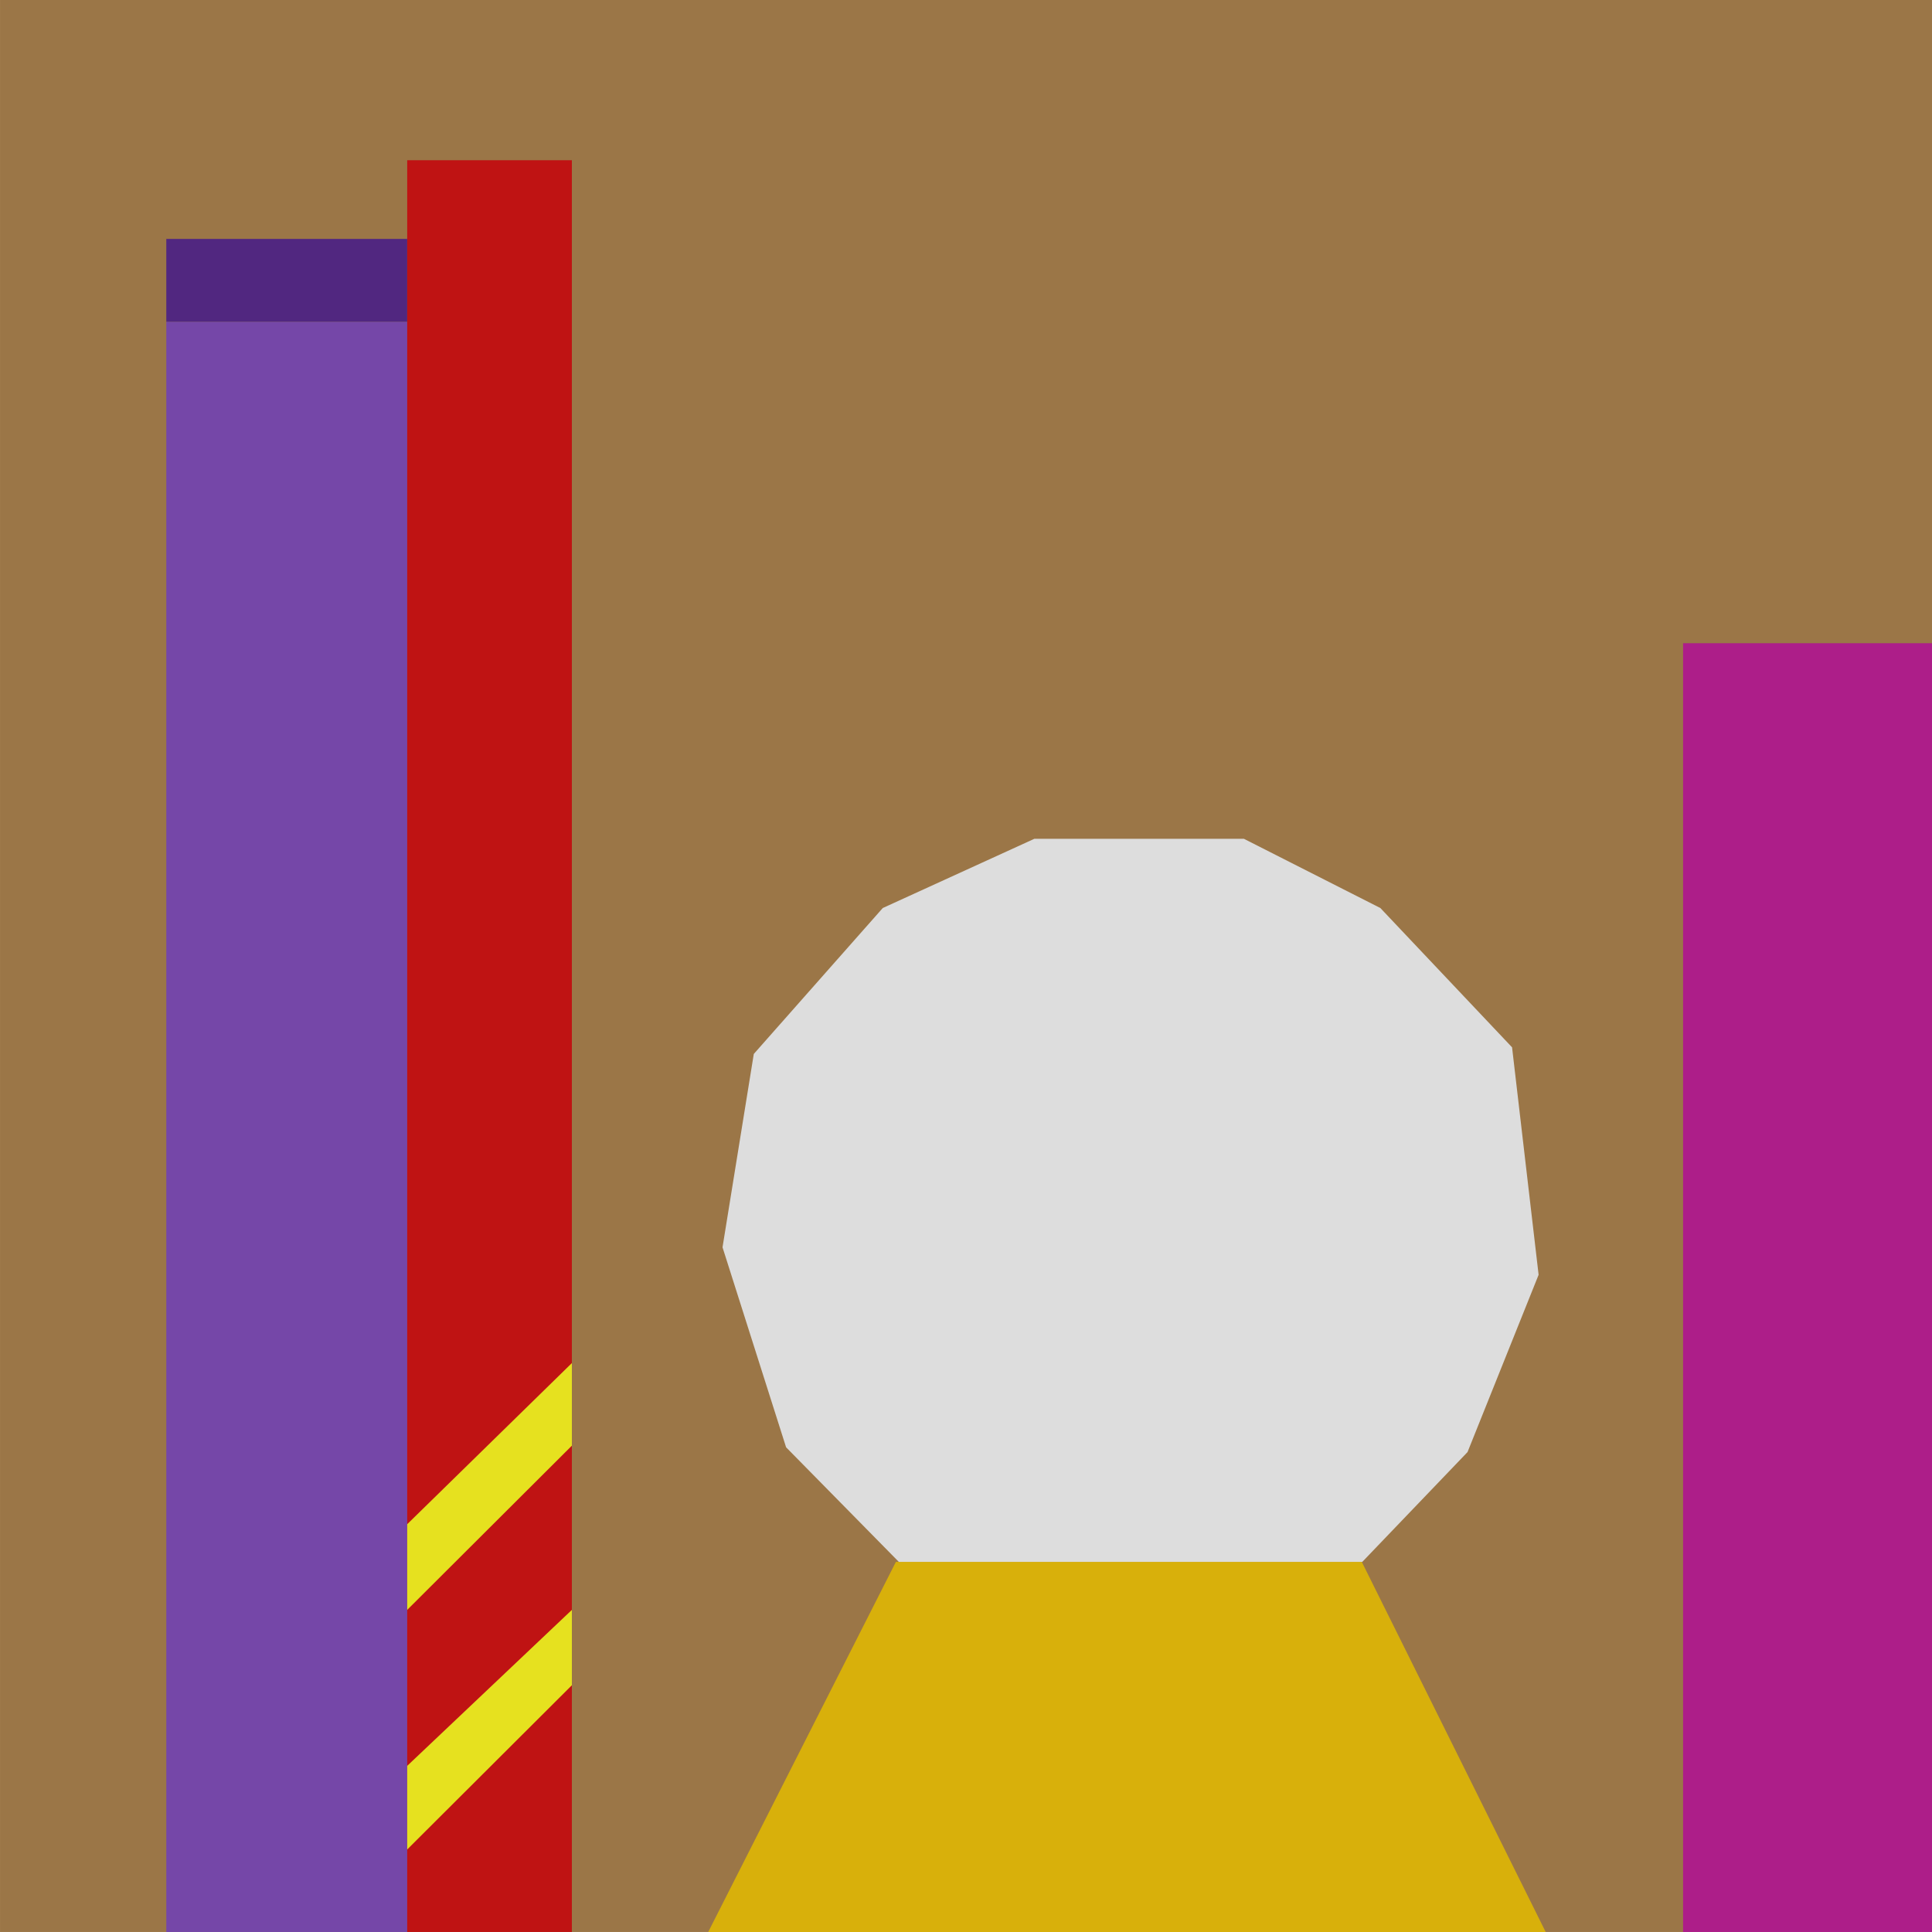 <?xml version="1.0" encoding="UTF-8" standalone="no"?>
<!DOCTYPE svg PUBLIC "-//W3C//DTD SVG 1.1//EN" "http://www.w3.org/Graphics/SVG/1.1/DTD/svg11.dtd">
<svg version="1.1" xmlns="http://www.w3.org/2000/svg" xmlns:xlink="http://www.w3.org/1999/xlink" preserveAspectRatio="xMidYMid meet" viewBox="20.618 285.122 262 262" width="262" height="262"><defs><path d="M20.62 285.12L282.62 285.12L282.62 547.12L20.62 547.12L20.62 285.12Z" id="b5r06CJ7ae"></path><path d="M43.17 328.75L75.84 328.75L75.84 547.12L43.17 547.12L43.17 328.75Z" id="i5GsI1geu4"></path><path d="M43.17 317.52L75.84 317.52L75.84 328.75L43.17 328.75L43.17 317.52Z" id="abdQPSliz"></path><path d="M75.84 306.85L98.17 306.85L98.17 547.12L75.84 547.12L75.84 306.85Z" id="dcyfONfa2"></path><path d="M98.17 469.97L98.17 481.17L75.84 503.44L75.84 491.82L98.17 469.97Z" id="c2svTp5pIH"></path><path d="M98.17 503.44L98.17 513.66L75.84 535.93L75.84 524.59L98.17 503.44Z" id="baBsNSsu2"></path><path d="M142.11 496.93L205.29 496.93L230.23 547.12L116.66 547.12L142.11 496.93Z" id="caVfiZZjF"></path><path d="M127.22 481.39L118.6 454.27L122.84 428.05L140.33 408.26L160.89 398.87L189.3 398.87L207.81 408.26L225.67 427.15L229.27 458L219.63 482.04L205.36 496.93L142.51 496.93L127.22 481.39Z" id="a2rdzBJqHD"></path><path d="M248.86 372.35L282.62 372.35L282.62 547.12L248.86 547.12L248.86 372.35Z" id="bD3emkAuZ"></path></defs><g><g><g><use xlink:href="#b5r06CJ7ae" opacity="1" fill="#9b7647" fill-opacity="1"></use></g><g><use xlink:href="#i5GsI1geu4" opacity="1" fill="#7547a8" fill-opacity="1"></use></g><g><use xlink:href="#abdQPSliz" opacity="1" fill="#512780" fill-opacity="1"></use></g><g><use xlink:href="#dcyfONfa2" opacity="1" fill="#bf1313" fill-opacity="1"></use></g><g><use xlink:href="#c2svTp5pIH" opacity="1" fill="#e6e11f" fill-opacity="1"></use></g><g><use xlink:href="#baBsNSsu2" opacity="1" fill="#e6e11f" fill-opacity="1"></use></g><g><use xlink:href="#caVfiZZjF" opacity="1" fill="#d8b00b" fill-opacity="1"></use></g><g><use xlink:href="#a2rdzBJqHD" opacity="1" fill="#dddddd" fill-opacity="1"></use></g><g><use xlink:href="#bD3emkAuZ" opacity="1" fill="#ad1e89" fill-opacity="1"></use></g></g></g></svg>